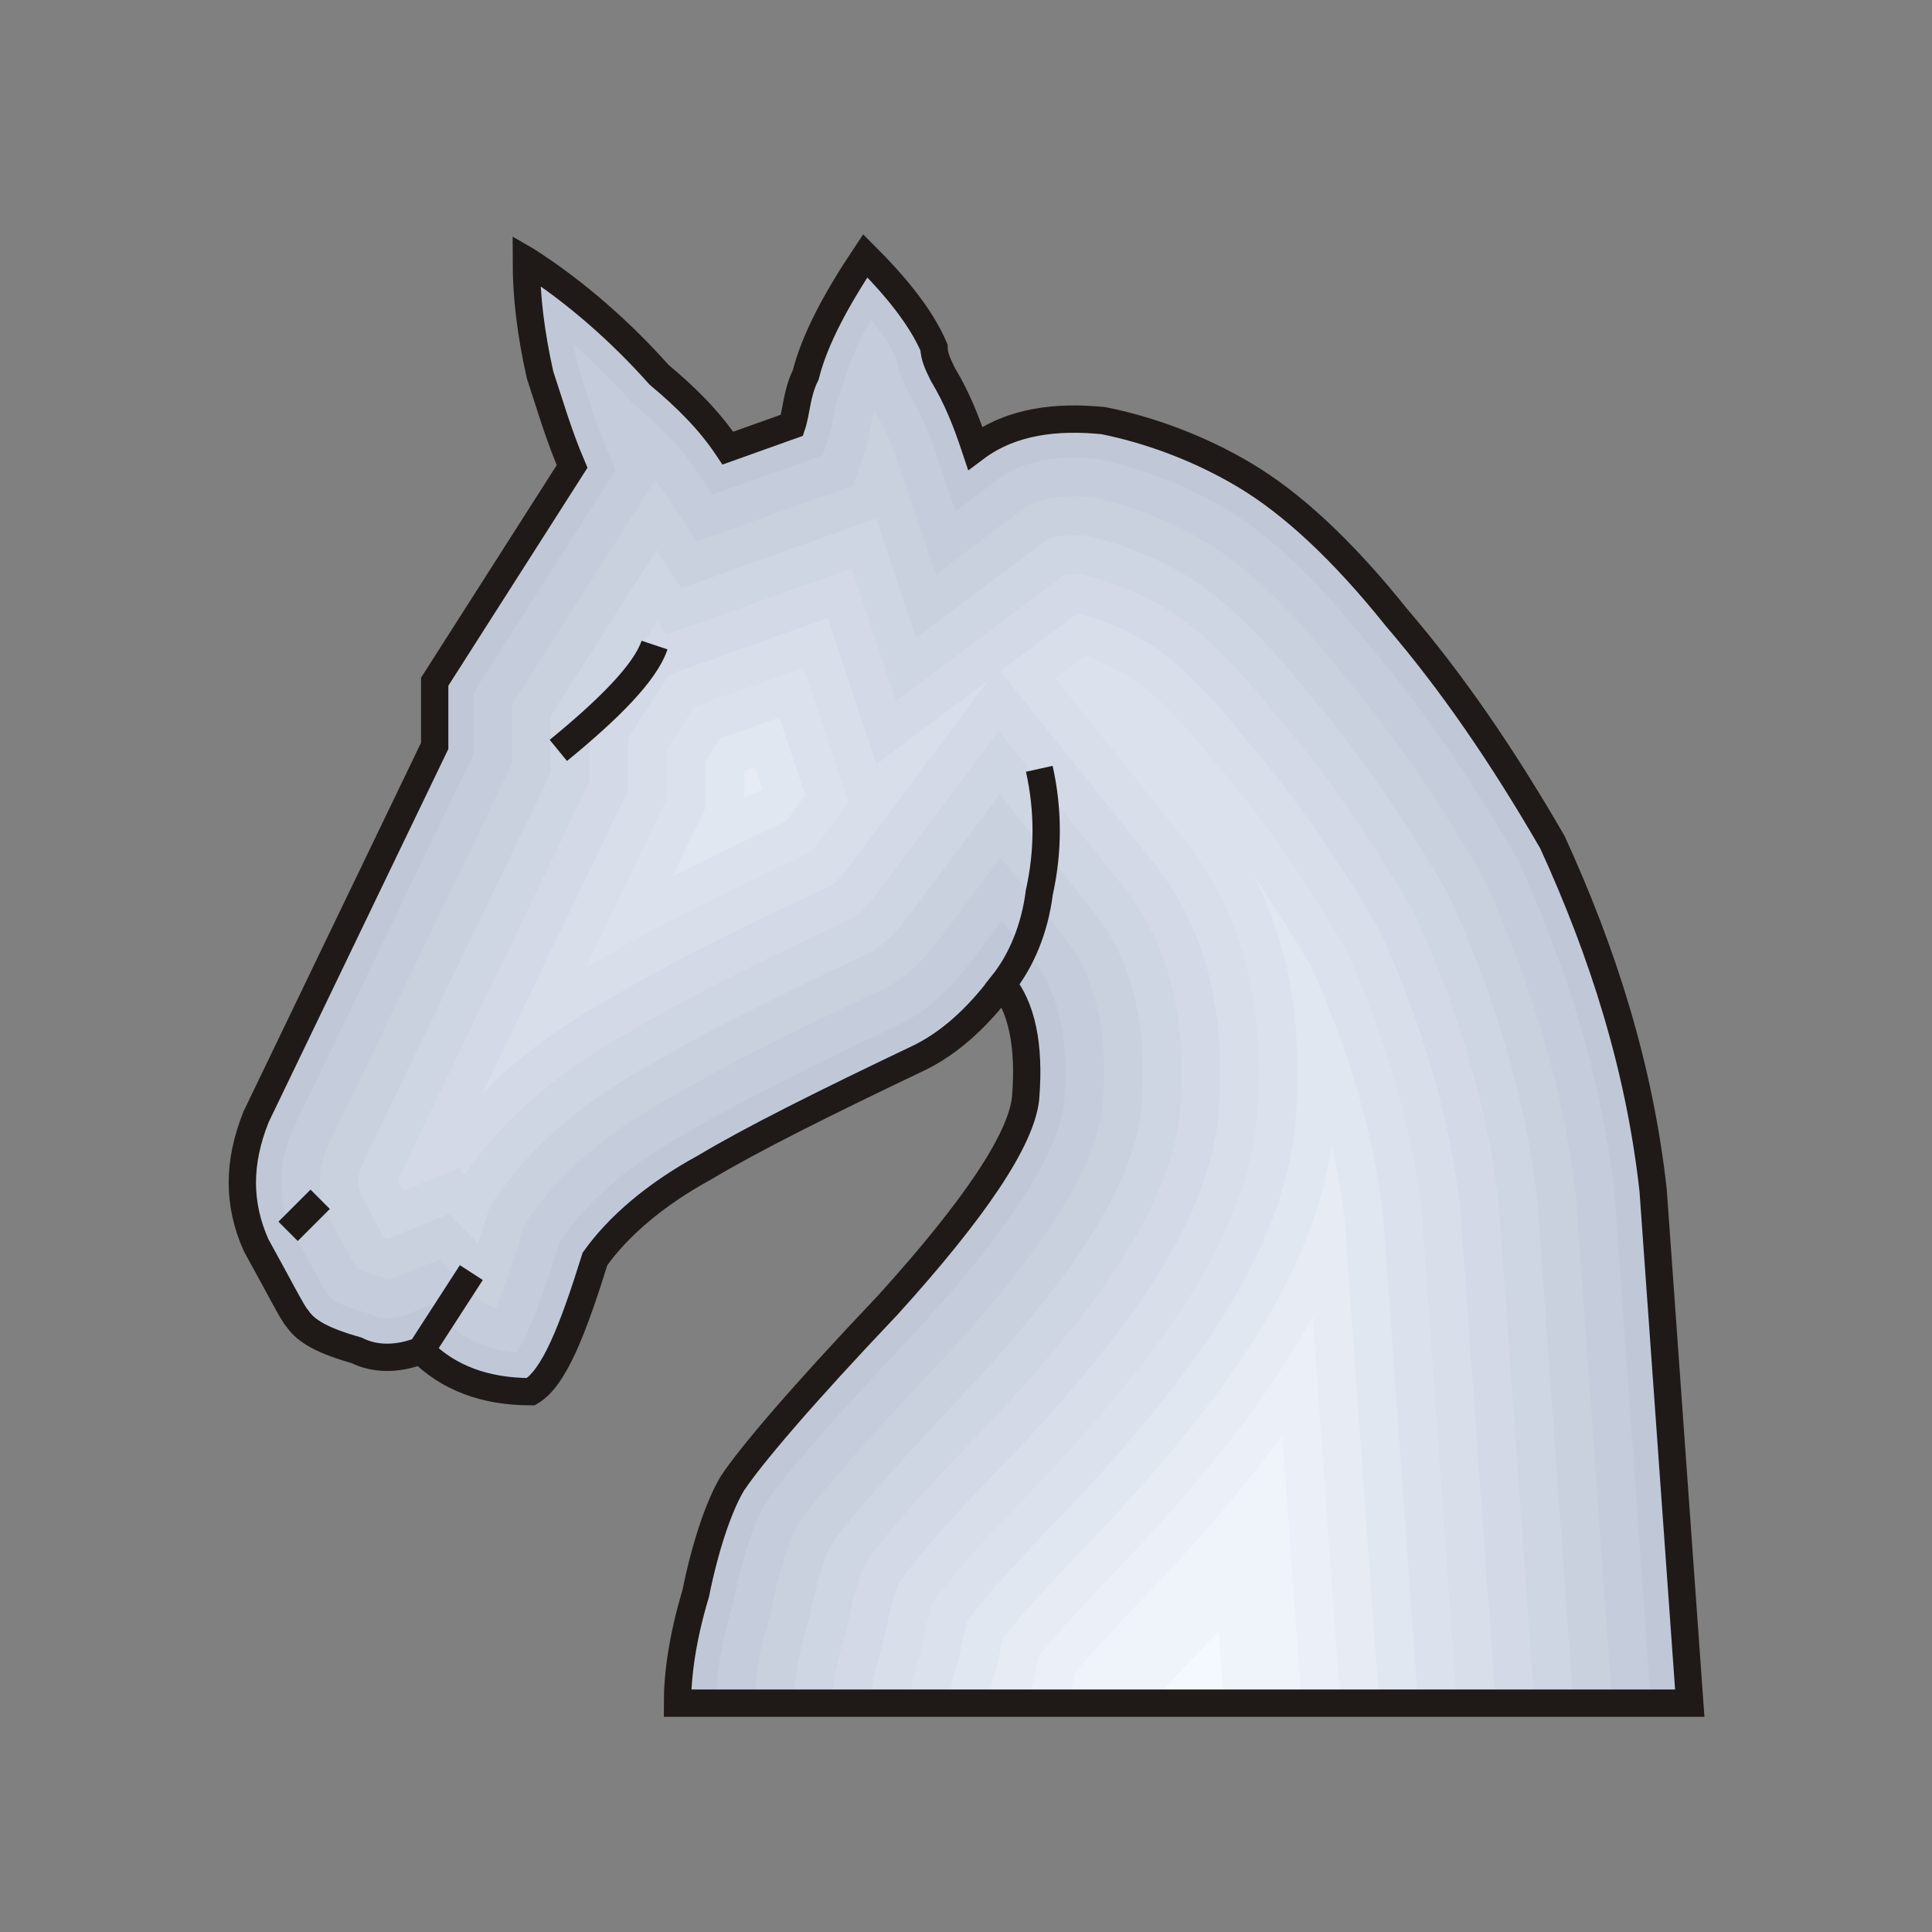 <?xml version="1.0" encoding="UTF-8" standalone="no"?>
<!-- Creator: CorelDRAW -->

<svg
   xmlns:dc="http://purl.org/dc/elements/1.1/"
   xmlns:cc="http://creativecommons.org/ns#"
   xmlns:rdf="http://www.w3.org/1999/02/22-rdf-syntax-ns#"
   xmlns:svg="http://www.w3.org/2000/svg"
   xmlns="http://www.w3.org/2000/svg"
   xmlns:sodipodi="http://sodipodi.sourceforge.net/DTD/sodipodi-0.dtd"
   xmlns:inkscape="http://www.inkscape.org/namespaces/inkscape"
   xml:space="preserve"
   width="99.802mm"
   height="99.802mm"
   style="shape-rendering:geometricPrecision; text-rendering:geometricPrecision; image-rendering:optimizeQuality; fill-rule:evenodd; clip-rule:evenodd"
   viewBox="0 0 99.802 99.802"
   id="svg4462"
   version="1.1"
   inkscape:version="0.91 r13725"
   sodipodi:docname="wn.svg"><rect x="0" y="0" width="99.802" height="99.802" fill="#808080" stroke="none"/><sodipodi:namedview
   pagecolor="#ffffff"
   bordercolor="#666666"
   borderopacity="1"
   objecttolerance="10"
   gridtolerance="10"
   guidetolerance="10"
   inkscape:pageopacity="0"
   inkscape:pageshadow="2"
   inkscape:window-width="640"
   inkscape:window-height="480"
   id="namedview4489"
   showgrid="false"
   inkscape:zoom="0.66736449"
   inkscape:cx="176.81492"
   inkscape:cy="176.81492"
   inkscape:window-x="0"
   inkscape:window-y="0"
   inkscape:window-maximized="0"
   inkscape:current-layer="Layer_x0020_1" />
 <defs
   id="defs4464">
  <style
   type="text/css"
   id="style4466">
   <![CDATA[
    .str1 {stroke:white;stroke-width:0.076}
    .str0 {stroke:#1F1A17;stroke-width:1.411}
    .fil12 {fill:none}

    .fil0 {fill:#C0C8D8}
    .fil1 {fill:#C5CCDC}
    .fil2 {fill:#C9D1DF}
    .fil3 {fill:#CED5E3}
    .fil4 {fill:#D3D9E6}
    .fil5 {fill:#D8DEEA}
    .fil6 {fill:#DCE2ED}
    .fil7 {fill:#E1E7F1}
    .fil8 {fill:#E6EBF4}
    .fil9 {fill:#EBEFF8}
    .fil10 {fill:#EFF4FB}
    .fil11 {fill:#F4F8FF}
   ]]>
  </style>
 </defs>
 <g
   id="Layer_x0020_1">
  <g
   id="_57715808">
   <path
   id="_57149544"
   class="fil0"
   d="M34.995 87.979c0,-1.42 0.237,-3.313 0.946,-5.679 0.473,-2.366 1.183,-4.495 1.893,-5.678 0.946,-1.42 3.549,-4.496 8.044,-9.228 4.496,-4.969 6.862,-8.518 7.098,-10.647 0.237,-2.839 -0.236,-4.732 -1.183,-5.915l0 0c-1.419,1.893 -2.839,3.076 -4.259,3.785 -4.969,2.366 -8.754,4.259 -11.12,5.679 -2.603,1.42 -4.496,3.076 -5.679,4.732 -1.183,3.785 -2.13,6.152 -3.313,6.861 -2.365,0 -4.259,-0.71 -5.678,-2.13l0 0c-1.183,0.473 -2.366,0.473 -3.313,0 -1.657,-0.473 -2.603,-0.946 -3.076,-1.656 -0.237,-0.237 -0.946,-1.657 -2.129,-3.786 -0.946,-2.13 -0.946,-4.259 0,-6.625l9.227 -19.165 0 -3.313 7.098 -11.121c-0.71,-1.656 -1.183,-3.313 -1.656,-4.732 -0.473,-2.13 -0.71,-4.023 -0.71,-5.916 2.602,1.657 4.969,3.786 6.861,5.916 1.42,1.183 2.603,2.365 3.549,3.785l3.312 -1.183c0.236,-0.71 0.236,-1.656 0.71,-2.602 0.474,-1.893 1.656,-4.023 3.076,-6.152 1.42,1.42 2.839,3.076 3.549,4.732 0,0.473 0.237,0.946 0.473,1.42 0.71,1.183 1.183,2.365 1.657,3.785 1.893,-1.42 4.259,-1.656 6.625,-1.42 2.365,0.474 4.968,1.42 7.335,2.84 2.365,1.419 4.968,3.785 7.808,7.335 2.84,3.313 5.442,7.098 8.045,11.594 2.602,5.679 4.496,11.594 5.205,17.982l1.893 26.5 -52.291 0z" />
   <g
   id="g4472">
    <path
   id="_41546688"
   class="fil1"
   d="M85.28 87.979l-1.88 -26.318c-0.675,-6.034 -2.477,-11.737 -4.992,-17.245 -2.286,-3.94 -4.816,-7.749 -7.785,-11.212l-0.022 -0.026 -0.021 -0.026c-1.999,-2.499 -4.507,-5.209 -7.275,-6.869 -2.004,-1.202 -4.309,-2.103 -6.602,-2.574 -1.752,-0.164 -3.672,-0.054 -5.129,1.039l-2.22 1.665 -0.878 -2.632c-0.395,-1.184 -0.83,-2.316 -1.474,-3.389l-0.04 -0.067 -0.035 -0.07c-0.297,-0.596 -0.553,-1.158 -0.646,-1.796 -0.322,-0.661 -0.779,-1.324 -1.284,-1.952 -0.619,1.092 -1.165,2.251 -1.438,3.34l-0.053 0.213 -0.098 0.197c-0.324,0.648 -0.359,1.613 -0.601,2.339l-0.307 0.924 -5.701 2.036 -0.866 -1.3c-0.863,-1.295 -1.975,-2.366 -3.166,-3.358l-0.115 -0.096 -0.1 -0.112c-0.908,-1.022 -1.895,-2.006 -2.942,-2.922 0.066,0.354 0.138,0.708 0.215,1.061 0.498,1.504 0.938,3.015 1.564,4.476l0.417 0.972 -7.353 11.52 0 3.185 -9.395 19.512c-0.665,1.693 -0.765,3.247 -0.039,4.933 0.427,0.771 0.845,1.547 1.266,2.322 0.171,0.315 0.372,0.724 0.575,1.03l0.049 0.049 0.11 0.165c0.213,0.32 1.616,0.744 1.96,0.842l0.179 0.051 0.167 0.083c0.509,0.255 1.171,0.133 1.675,-0.068l1.225 -0.49 0.933 0.933c0.978,0.979 2.199,1.405 3.523,1.514 0.805,-1.147 1.884,-4.596 2.144,-5.429l0.095 -0.305 0.186 -0.26c1.594,-2.232 3.924,-3.998 6.312,-5.306 1.515,-0.907 3.099,-1.733 4.673,-2.532 2.171,-1.103 4.366,-2.161 6.564,-3.208 1.426,-0.717 2.59,-1.926 3.537,-3.188l1.548 -2.065 1.613 2.015c1.621,2.026 1.822,4.845 1.615,7.331l-0.002 0.027 -0.003 0.027c-0.411,3.705 -5.193,9.106 -7.603,11.769l-0.016 0.018 -0.017 0.018c-1.798,1.893 -3.583,3.813 -5.291,5.787 -0.841,0.972 -1.792,2.061 -2.512,3.131 -0.775,1.317 -1.328,3.525 -1.624,5.002l-0.018 0.092 -0.027 0.09c-0.485,1.618 -0.862,3.407 -0.862,5.104l48.285 0z" />
    <path
   id="_56987992"
   class="fil2"
   d="M83.275 87.979l-1.867 -26.135c-0.651,-5.775 -2.379,-11.235 -4.779,-16.509 -2.211,-3.804 -4.657,-7.485 -7.524,-10.829l-0.044 -0.052 -0.043 -0.053c-1.837,-2.297 -4.196,-4.876 -6.742,-6.404 -1.779,-1.068 -3.831,-1.876 -5.868,-2.308 -1.184,-0.102 -2.656,-0.076 -3.634,0.657l-4.439 3.33 -1.756 -5.265c-0.347,-1.04 -0.726,-2.05 -1.292,-2.992l-0.081 -0.134 -0.037 -0.074c-0.16,0.414 -0.304,1.531 -0.465,2.015l-0.615 1.849 -8.089 2.889 -1.732 -2.599c-0.132,-0.198 -0.271,-0.389 -0.416,-0.576l-7.399 11.592 0 3.058 -9.559 19.854c-0.438,1.141 -0.537,2.127 -0.07,3.266 0.521,0.955 1.055,2.058 1.617,2.974l0.023 0.022 0.003 0.004c0.318,0.143 0.798,0.278 1.062,0.353l0.359 0.102 0.181 0.09c0.066,-0.014 0.143,-0.042 0.189,-0.06l2.45 -0.981 1.865 1.866c0.308,0.308 0.659,0.523 1.037,0.67 0.532,-1.255 1.084,-3.056 1.307,-3.768l0.191 -0.611 0.372 -0.521c1.766,-2.472 4.298,-4.425 6.945,-5.879 3.576,-2.139 7.587,-4.008 11.35,-5.8 1.125,-0.571 2.073,-1.599 2.818,-2.592l3.097 -4.13 3.226 4.03c1.967,2.457 2.299,5.715 2.046,8.747l-0.005 0.054 -0.006 0.054c-0.477,4.307 -5.303,9.791 -8.107,12.89l-0.033 0.036 -0.034 0.035c-1.776,1.87 -3.54,3.768 -5.228,5.719 -0.771,0.891 -1.662,1.903 -2.329,2.886 -0.627,1.098 -1.117,3.129 -1.358,4.332l-0.037 0.184 -0.054 0.18c-0.427,1.425 -0.778,3.034 -0.778,4.53l44.28 0z" />
    <path
   id="_42679336"
   class="fil3"
   d="M81.27 87.979l-1.853 -25.951c-0.627,-5.516 -2.281,-10.733 -4.566,-15.773 -2.136,-3.667 -4.498,-7.221 -7.263,-10.446l-0.066 -0.077 -0.064 -0.08c-1.674,-2.092 -3.887,-4.544 -6.209,-5.938 -1.552,-0.931 -3.348,-1.646 -5.126,-2.038 -0.652,-0.047 -1.703,-0.059 -2.146,0.273l-6.659 4.996 -2.055 -6.161 -10.058 3.592 -1.298 -1.948 -5.451 8.54 0 2.93 -9.722 20.191c-0.219,0.583 -0.302,1.046 -0.09,1.626 0.39,0.719 0.776,1.481 1.179,2.202 0.076,0.022 0.15,0.043 0.218,0.063l3.15 -1.261 1.511 1.511c0.121,-0.386 0.227,-0.732 0.308,-0.992l0.286 -0.916 0.558 -0.781c1.937,-2.712 4.675,-4.852 7.577,-6.452 3.616,-2.16 7.656,-4.047 11.46,-5.858 0.817,-0.422 1.567,-1.283 2.104,-1.999l4.646 -6.195 4.839 6.045c2.308,2.883 2.776,6.591 2.478,10.163l-0.007 0.081 -0.009 0.081c-0.542,4.885 -5.428,10.492 -8.612,14.012l-0.049 0.054 -0.05 0.053c-1.755,1.847 -3.498,3.723 -5.166,5.65 -0.698,0.807 -1.524,1.738 -2.139,2.631 -0.482,0.891 -0.913,2.737 -1.1,3.671l-0.055 0.276 -0.081 0.27c-0.369,1.23 -0.693,2.663 -0.693,3.955l40.275 0z" />
    <path
   id="_55533456"
   class="fil4"
   d="M79.265 87.979l-1.84 -25.766c-0.603,-5.258 -2.183,-10.232 -4.354,-15.04 -2.061,-3.53 -4.339,-6.956 -7.002,-10.063l-0.088 -0.103 -0.085 -0.106c-1.507,-1.884 -3.582,-4.215 -5.676,-5.472 -1.327,-0.796 -2.866,-1.417 -4.389,-1.769 -0.277,-0.016 -0.603,-0.022 -0.823,0.015l-8.71 6.535 -2.286 -6.856 -9.605 3.43 -0.464 -0.696 -3.487 5.464 0 2.803 -9.873 20.505c-0.018,0.051 -0.034,0.104 -0.046,0.153 0.09,0.168 0.18,0.338 0.271,0.507l2.866 -1.147 0.326 0.326 0.228 -0.319c2.107,-2.95 5.051,-5.28 8.209,-7.024 3.654,-2.179 7.719,-4.084 11.56,-5.913 0.493,-0.267 1.086,-0.992 1.399,-1.41l6.194 -8.261 6.452 8.061c2.643,3.301 3.252,7.477 2.91,11.579l-0.009 0.108 -0.012 0.108c-0.604,5.443 -5.566,11.209 -9.117,15.133l-0.065 0.072 -0.067 0.07c-2.061,2.169 -5.262,5.376 -7.013,7.899 -0.39,0.814 -0.714,2.236 -0.88,3.067l-0.074 0.368 -0.108 0.36c-0.309,1.032 -0.609,2.294 -0.609,3.381l36.27 0z" />
    <path
   id="_56601232"
   class="fil5"
   d="M77.26 87.979l-1.827 -25.581c-0.579,-4.999 -2.084,-9.733 -4.142,-14.307 -1.986,-3.394 -4.179,-6.691 -6.741,-9.68l-0.111 -0.129 -0.106 -0.133c-1.338,-1.672 -3.281,-3.889 -5.144,-5.006 -1.064,-0.638 -2.296,-1.151 -3.521,-1.465l-3.997 2.998 7.929 9.906c2.975,3.716 3.728,8.367 3.341,12.995l-0.011 0.136 -0.015 0.135c-0.664,5.986 -5.715,11.937 -9.622,16.255l-0.081 0.09 -0.084 0.088c-1.953,2.056 -4.987,5.092 -6.707,7.502 -0.299,0.718 -0.535,1.778 -0.676,2.479l-0.092 0.46 -0.135 0.45c-0.249,0.829 -0.525,1.93 -0.525,2.806l32.265 0zm-26.19 -52.851l-5.793 4.346 -2.518 -7.55 -8.212 2.933 -2.092 3.278 0 2.675 -7.547 15.675c1.914,-1.935 4.16,-3.553 6.531,-4.866 3.668,-2.185 7.731,-4.096 11.589,-5.933 0.251,-0.188 0.595,-0.628 0.766,-0.855l7.277 -9.704z" />
    <path
   id="_56990032"
   class="fil6"
   d="M75.254 87.979l-1.814 -25.394c-0.555,-4.742 -1.986,-9.235 -3.931,-13.577 -1.911,-3.257 -4.019,-6.427 -6.479,-9.296l-0.133 -0.155 -0.128 -0.159c-1.163,-1.455 -2.986,-3.566 -4.611,-4.541 -0.641,-0.385 -1.362,-0.718 -2.1,-0.974l-1.538 1.154 6.639 8.295c3.304,4.128 4.203,9.261 3.773,14.411l-0.014 0.163 -0.018 0.162c-0.722,6.515 -5.873,12.675 -10.127,17.376l-0.098 0.108 -0.1 0.106c-1.9,2 -4.654,4.762 -6.384,7.095 -0.212,0.594 -0.377,1.347 -0.488,1.901l-0.111 0.552 -0.162 0.539c-0.186,0.619 -0.441,1.575 -0.441,2.232l28.26 0zm-31.426 -46.528l-2.32 -6.957 -5.644 2.016 -1.41 2.209 0 2.548 -4.2 8.724c0.062,-0.035 0.125,-0.07 0.187,-0.105 3.626,-2.158 7.621,-4.051 11.442,-5.869 0.112,-0.122 0.225,-0.271 0.309,-0.384l1.635 -2.181z" />
    <path
   id="_41732600"
   class="fil7"
   d="M73.249 87.979l-1.8 -25.206c-0.53,-4.484 -1.888,-8.738 -3.72,-12.848 -0.924,-1.571 -1.896,-3.123 -2.935,-4.627 1.954,3.853 2.5,8.217 2.134,12.611l-0.016 0.19 -0.021 0.189c-0.78,7.034 -6.039,13.422 -10.632,18.498l-0.114 0.126 -0.117 0.123c-1.823,1.919 -4.324,4.436 -6.037,6.666 -0.135,0.445 -0.242,0.944 -0.323,1.345l-0.129 0.644 -0.189 0.629c-0.136,0.453 -0.336,1.171 -0.356,1.657l24.254 0zm-31.65 -46.889l-1.342 -4.025 -3.075 1.098 -0.727 1.14 0 2.42 -1.703 3.537c1.947,-0.987 3.922,-1.93 5.86,-2.853l0.988 -1.317z" />
    <path
   id="_57429800"
   class="fil8"
   d="M71.244 87.979l-1.787 -25.016c-0.153,-1.281 -0.378,-2.542 -0.664,-3.786 -1.068,7.268 -6.271,13.67 -11.05,18.952l-0.13 0.144 -0.134 0.141c-1.73,1.821 -3.997,4.11 -5.668,6.217 -0.071,0.277 -0.131,0.561 -0.181,0.81l-0.147 0.736 -0.216 0.719c-0.093,0.309 -0.216,0.735 -0.262,1.083l20.24 0zm-31.873 -47.25l-0.365 -1.093 -0.507 0.181 -0.045 0.07 0 1.334c0.285,-0.136 0.569,-0.272 0.853,-0.407l0.064 -0.085z" />
    <path
   id="_56989456"
   class="fil9"
   d="M69.239 87.979l-1.427 -19.986c-2.275,4.217 -5.474,8.038 -8.586,11.478l-0.147 0.162 -0.15 0.159c-1.623,1.709 -3.67,3.783 -5.278,5.75 -0.022,0.1 -0.042,0.198 -0.06,0.292l-0.166 0.829 -0.243 0.809c-0.046,0.153 -0.099,0.332 -0.141,0.508l16.197 0z" />
    <path
   id="_40867696"
   class="fil10"
   d="M67.234 87.979l-0.988 -13.839c-1.726,2.351 -3.635,4.57 -5.537,6.672l-0.163 0.18 -0.167 0.176c-1.507,1.587 -3.346,3.457 -4.87,5.272l-0.141 0.705 -0.25 0.833 12.116 0z" />
    <path
   id="_57488720"
   class="fil10"
   d="M65.229 87.979l-0.613 -8.581c-0.797,0.938 -1.61,1.856 -2.424,2.756l-0.179 0.198 -0.184 0.194c-1.389,1.462 -3.035,3.143 -4.462,4.803l-0.056 0.281 -0.104 0.348 8.023 0z" />
    <path
   id="_56348504"
   class="fil11"
   d="M63.224 87.979l-0.266 -3.719c-1.109,1.162 -2.341,2.436 -3.481,3.719l3.747 0z" />
   </g>
   <path
   id="_56980280"
   class="fil12 str0"
   d="M27.187 13.447c0,1.893 0.236,3.786 0.71,5.916 0.473,1.419 0.946,3.076 1.656,4.732l-7.098 11.121 0 3.313 -9.227 19.165c-0.946,2.366 -0.946,4.495 0,6.625 1.183,2.129 1.893,3.549 2.129,3.786 0.473,0.71 1.419,1.183 3.076,1.656 0.946,0.473 2.13,0.473 3.313,0l2.602 -4.022 -2.602 4.022c1.419,1.42 3.313,2.13 5.678,2.13 1.183,-0.71 2.13,-3.076 3.313,-6.861 1.183,-1.657 3.076,-3.313 5.679,-4.732 2.366,-1.42 6.152,-3.313 11.12,-5.679 1.42,-0.71 2.84,-1.893 4.259,-3.785 0.947,-1.183 1.657,-2.839 1.893,-4.732 0.473,-2.129 0.473,-4.258 0,-6.388 0.473,2.13 0.473,4.259 0,6.388 -0.237,1.893 -0.946,3.549 -1.893,4.732 0.947,1.183 1.42,3.076 1.183,5.915 -0.236,2.13 -2.602,5.679 -7.098,10.647 -4.496,4.732 -7.098,7.808 -8.044,9.228 -0.71,1.183 -1.42,3.312 -1.893,5.678 -0.71,2.366 -0.946,4.259 -0.946,5.679l52.291 0 -1.893 -26.5c-0.71,-6.388 -2.603,-12.303 -5.205,-17.982 -2.603,-4.496 -5.205,-8.281 -8.045,-11.594 -2.839,-3.549 -5.442,-5.916 -7.808,-7.335 -2.366,-1.42 -4.969,-2.366 -7.335,-2.84 -2.366,-0.236 -4.732,0 -6.625,1.42 -0.473,-1.42 -0.946,-2.602 -1.657,-3.785 -0.236,-0.473 -0.473,-0.947 -0.473,-1.42 -0.71,-1.657 -2.129,-3.313 -3.549,-4.732 -1.42,2.13 -2.602,4.259 -3.076,6.152 -0.473,0.946 -0.473,1.893 -0.71,2.602l-3.312 1.183c-0.946,-1.42 -2.13,-2.602 -3.549,-3.785 -1.893,-2.13 -4.259,-4.259 -6.861,-5.916zm1.656 25.317c2.603,-2.13 4.496,-4.022 4.968,-5.442 -0.473,1.42 -2.365,3.313 -4.968,5.442zm-13.96 24.844l1.657 -1.656 -1.657 1.656z" />
  </g>
  
 </g>
</svg>